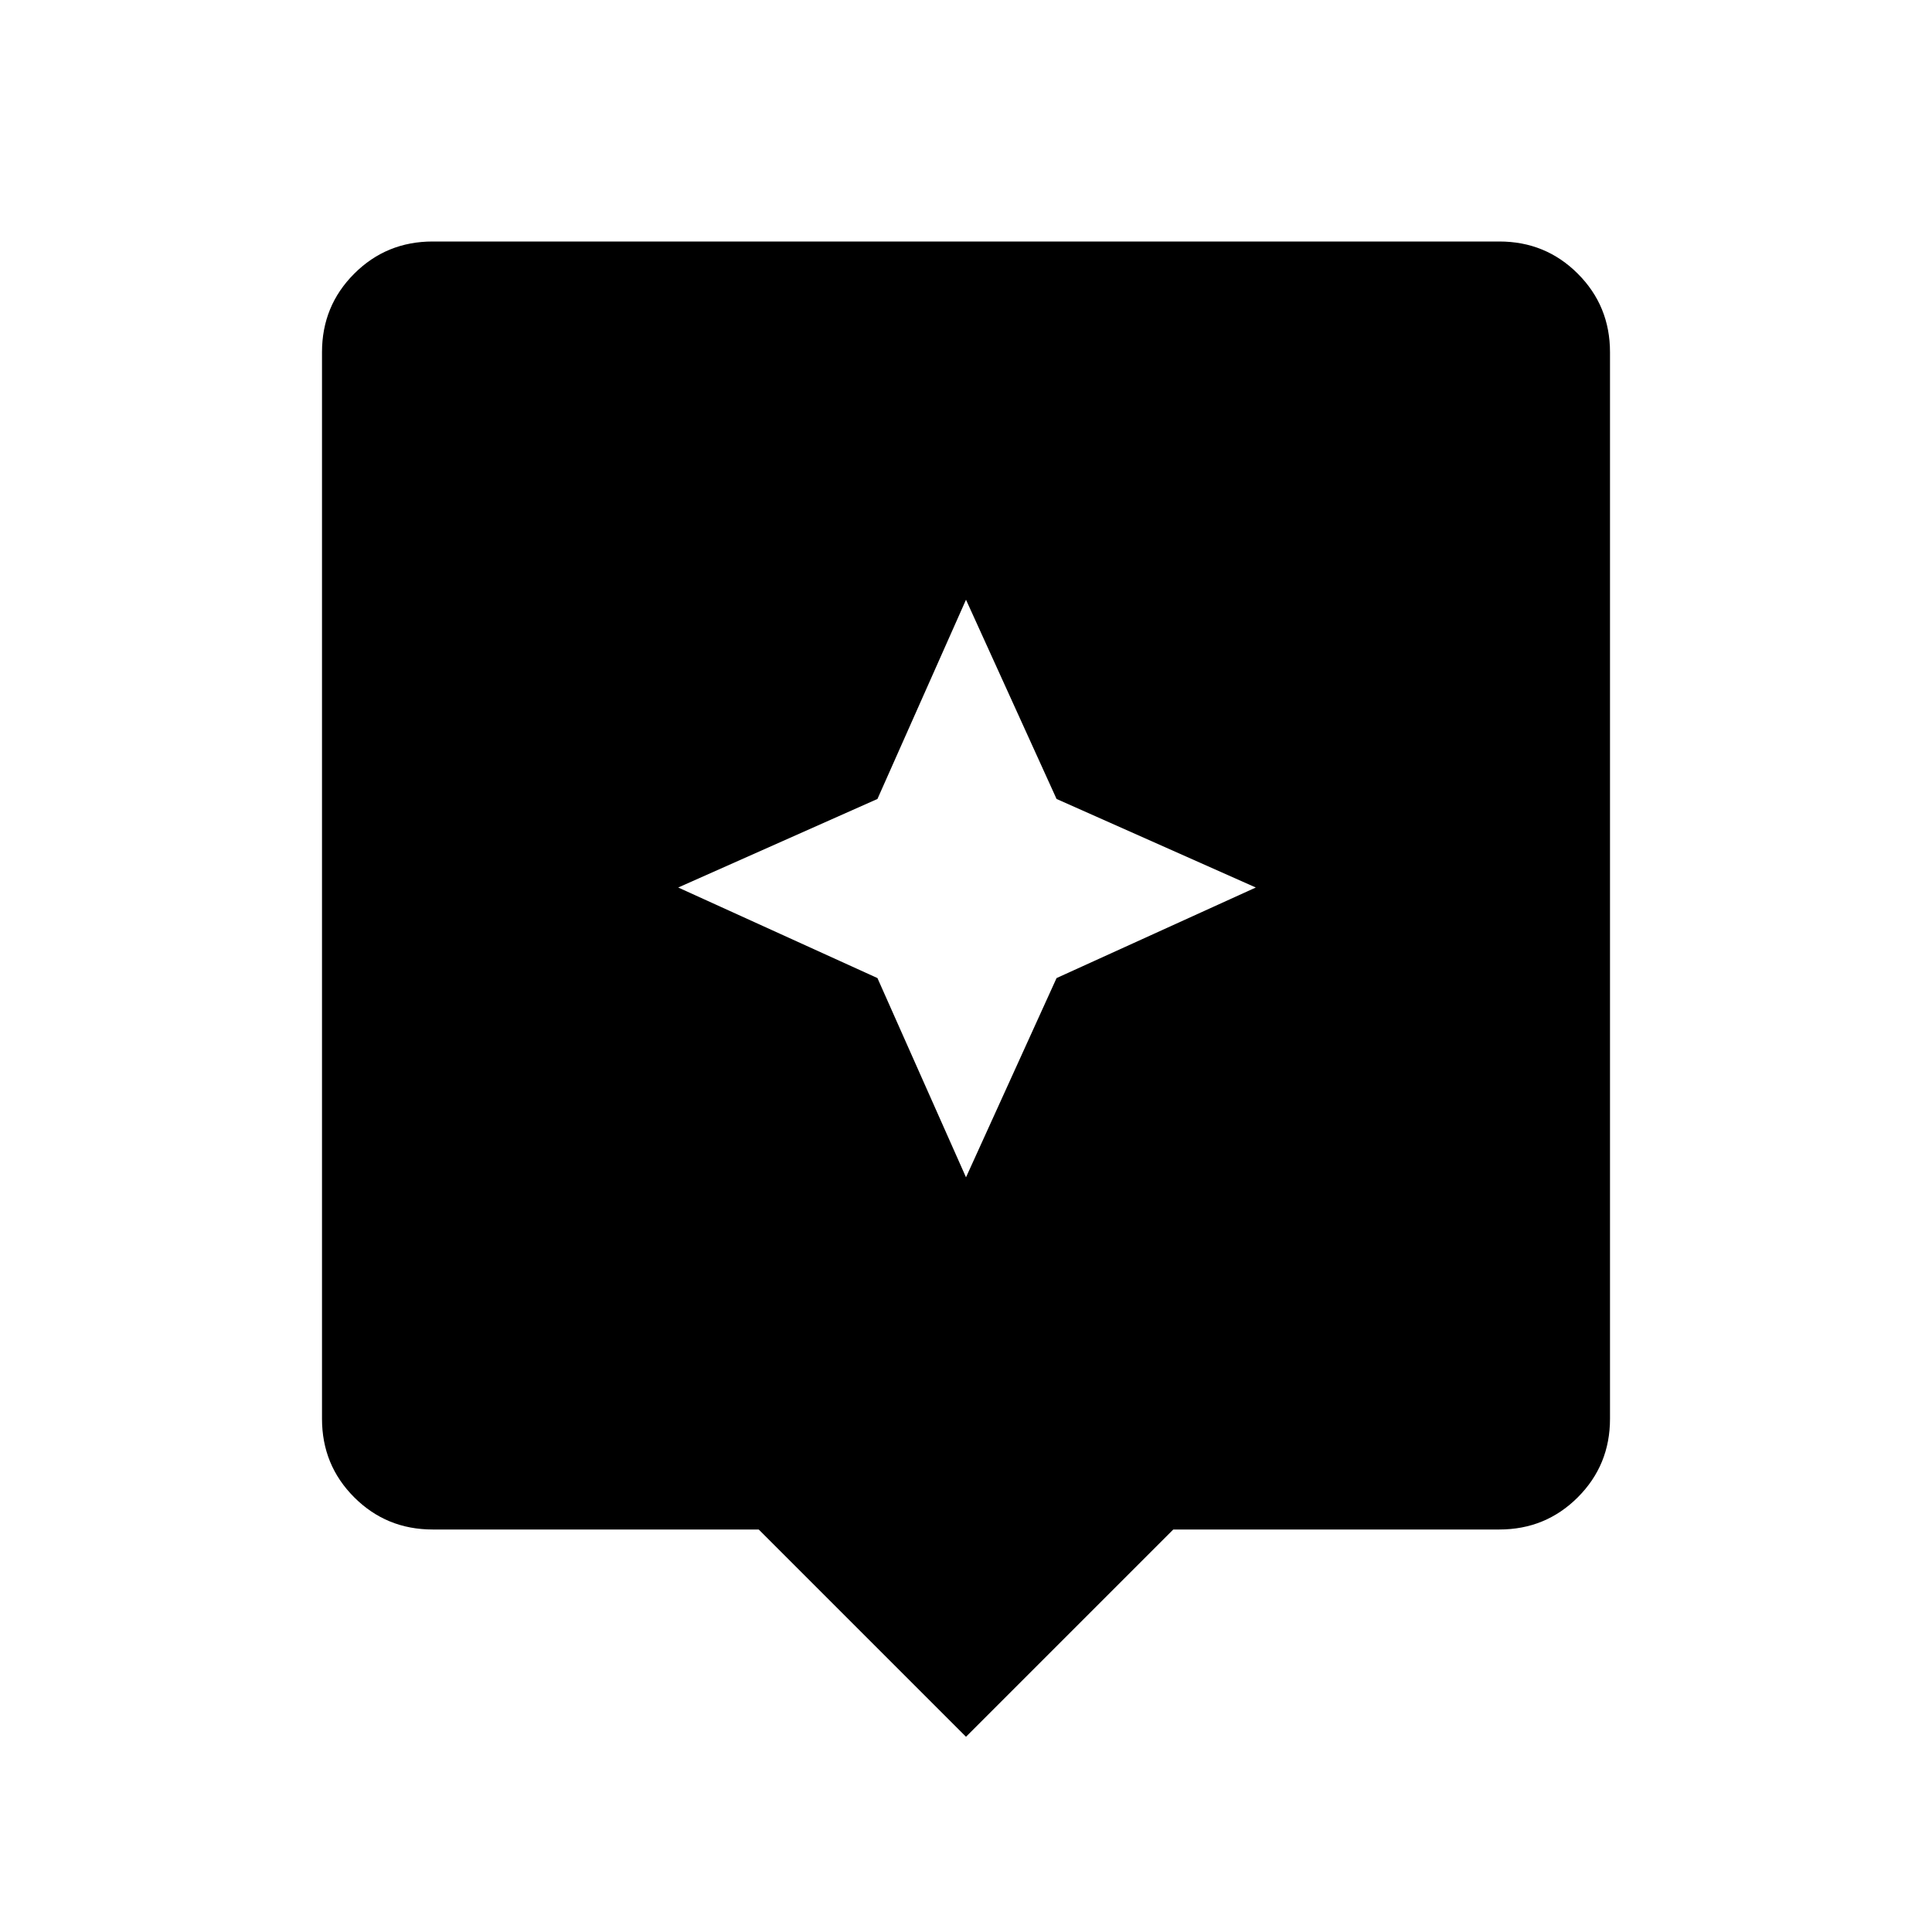 <svg xmlns="http://www.w3.org/2000/svg" width="48" height="48" viewBox="0 0 48 48"><path d="M24 43.15 18.85 38h-8.1q-1.15 0-1.95-.8T8 35.25V8.75q0-1.15.8-1.95t1.95-.8h26.5q1.15 0 1.95.8t.8 1.95v26.5q0 1.15-.8 1.95t-1.95.8h-8.1Zm2.25-18.85 4.95-2.25-4.95-2.2L24 14.9l-2.2 4.95-4.95 2.2 4.95 2.25 2.2 4.95Z"/></svg>